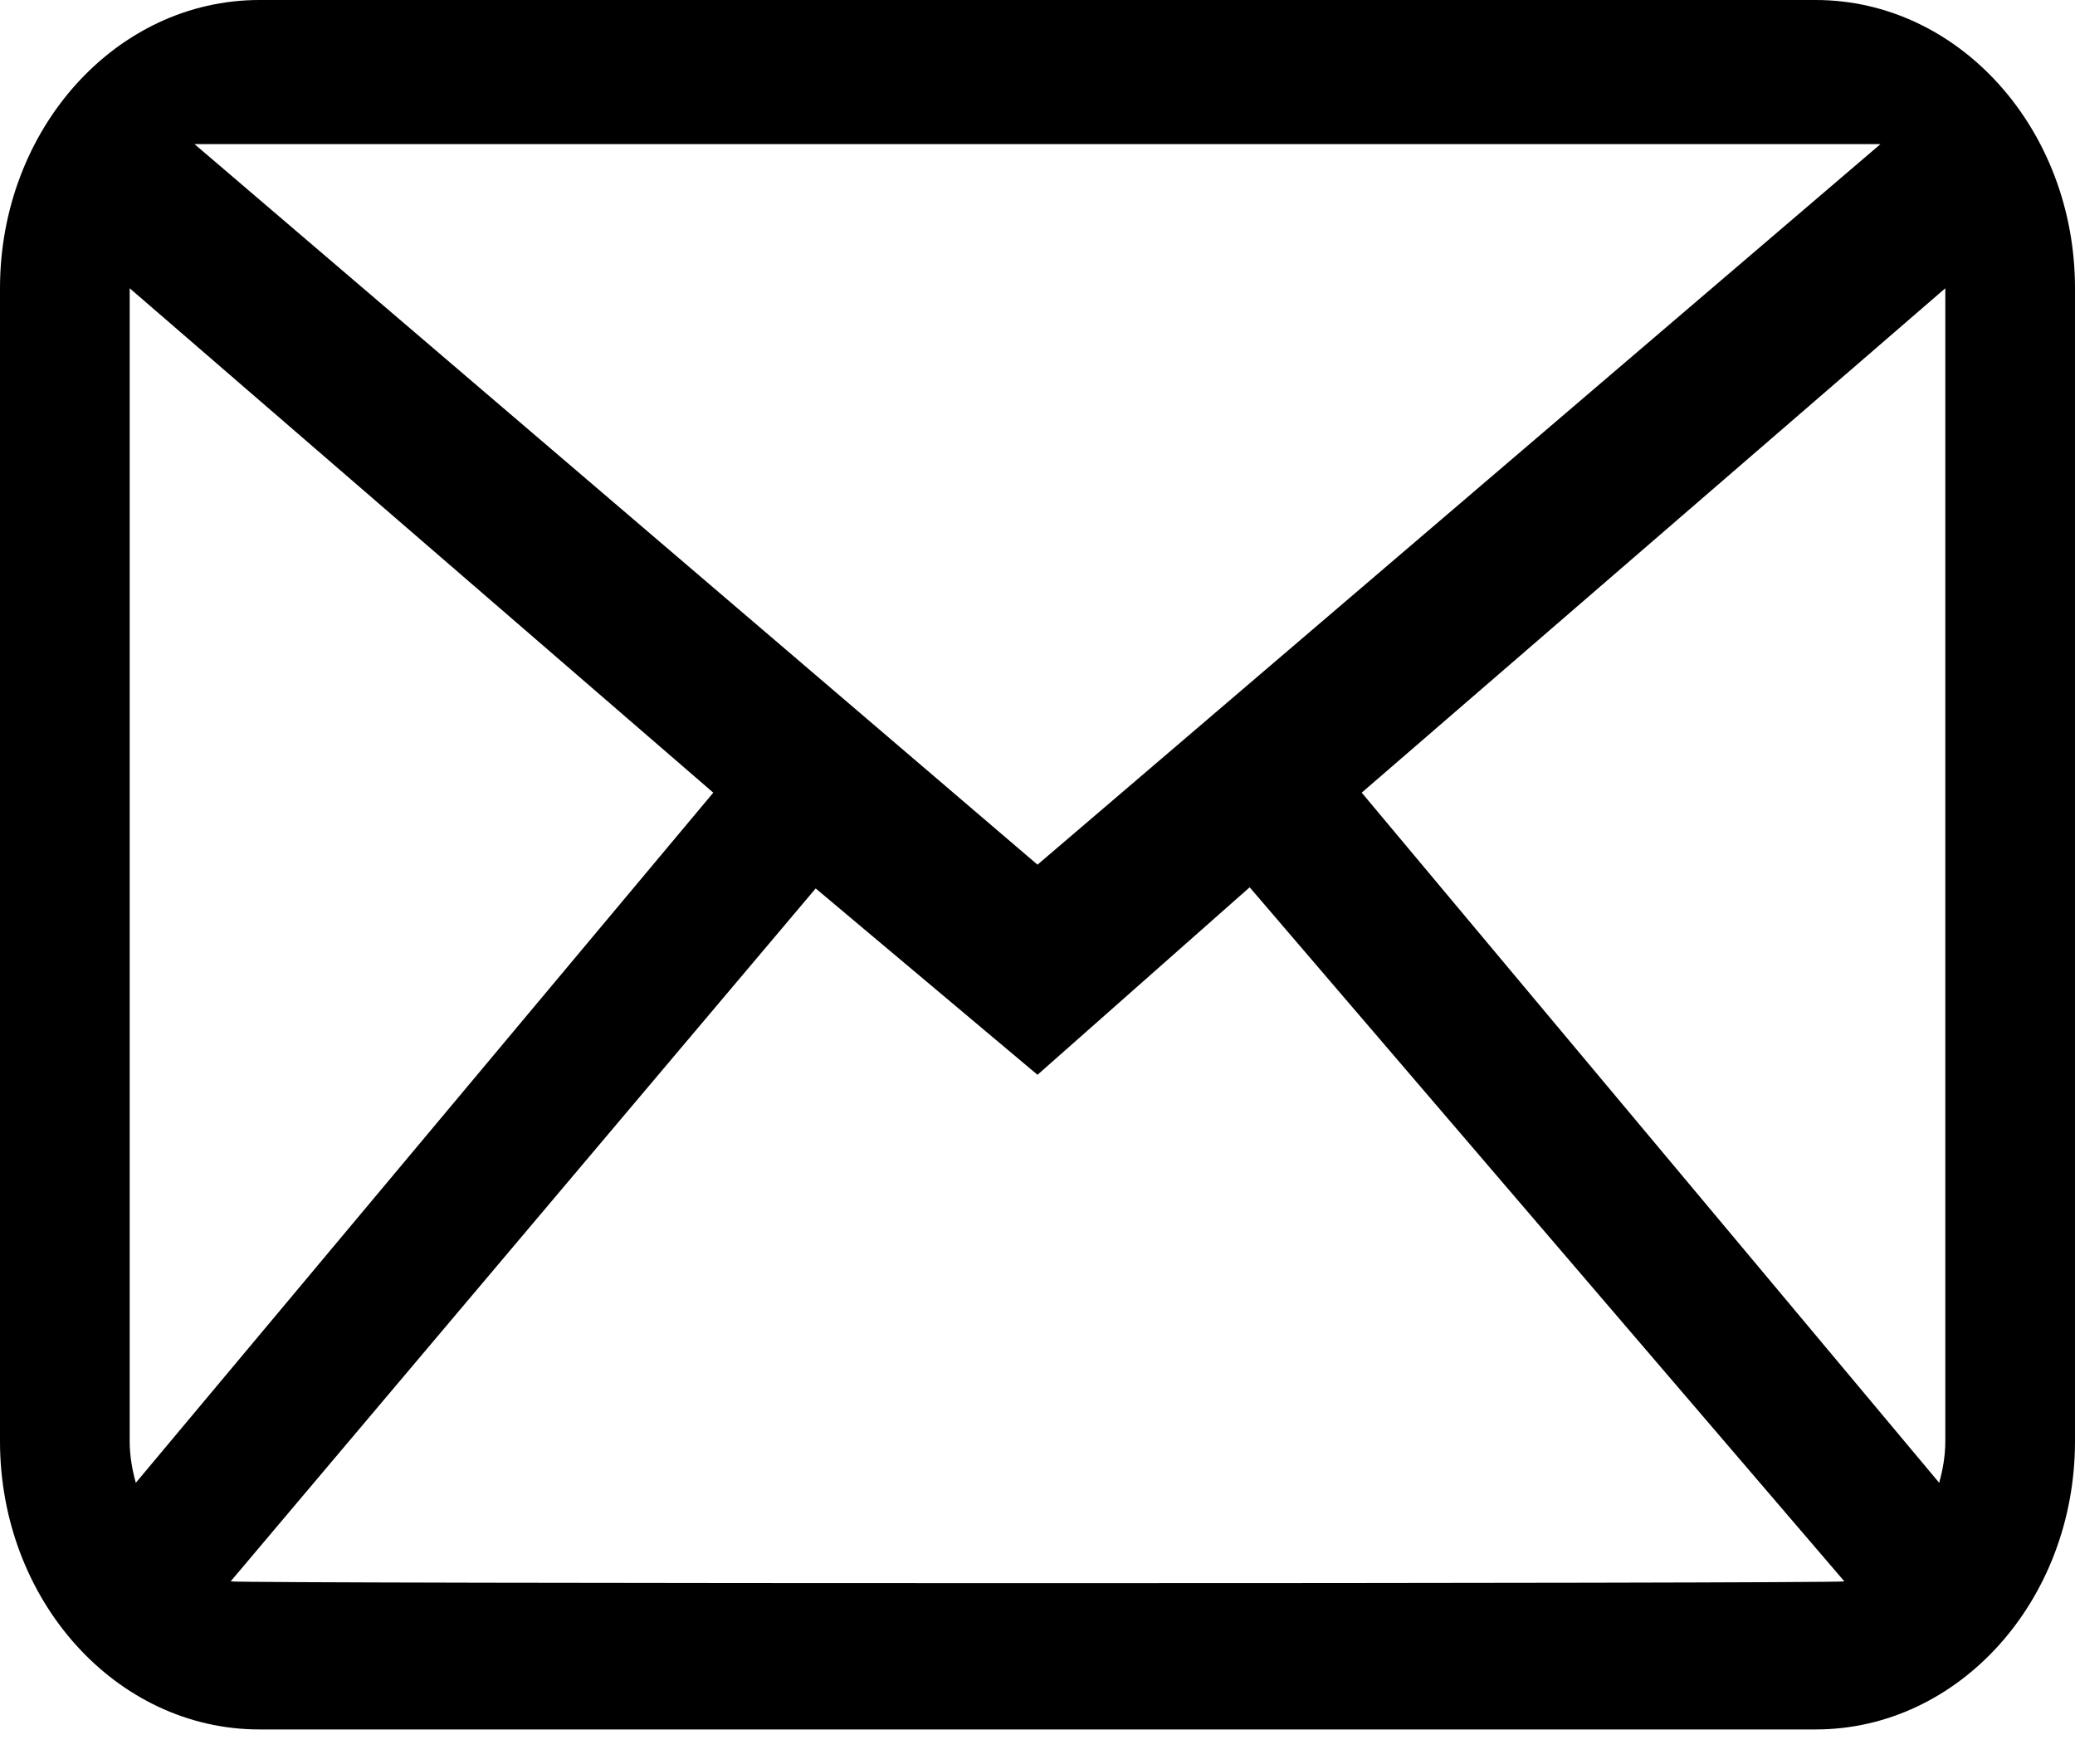 
<svg width="20px" height="17px" viewBox="0 0 20 17" version="1.1" xmlns="http://www.w3.org/2000/svg" xmlns:xlink="http://www.w3.org/1999/xlink">
    <g id="Symbols" stroke="none" stroke-width="1" fill="none" fill-rule="evenodd">
        <g id="Contact-deets" transform="translate(0, -46)" fill="currentColor">
            <path d="M18.75,59.889 C18.75,60.03 18.726,60.163 18.691,60.29 L13.125,53.639 L18.75,48.778 L18.75,59.889 L18.75,59.889 Z M2.223,61.24 L7.862,54.562 L10,56.358 L12.045,54.551 L17.777,61.24 C17.688,61.263 2.312,61.263 2.223,61.24 L2.223,61.24 Z M1.25,59.889 L1.25,48.778 L6.875,53.639 L1.309,60.29 C1.274,60.163 1.25,60.03 1.25,59.889 L1.25,59.889 Z M18.125,47.389 L10,54.333 L1.875,47.389 L18.125,47.389 L18.125,47.389 Z M17.5,46 L2.5,46 C1.119,46 0,47.244 0,48.778 L0,59.889 C0,61.423 1.119,62.667 2.5,62.667 L17.5,62.667 C18.881,62.667 20,61.423 20,59.889 L20,48.778 C20,47.244 18.881,46 17.5,46 L17.5,46 Z" id="Fill-186"></path>
        </g>
    </g>
</svg>